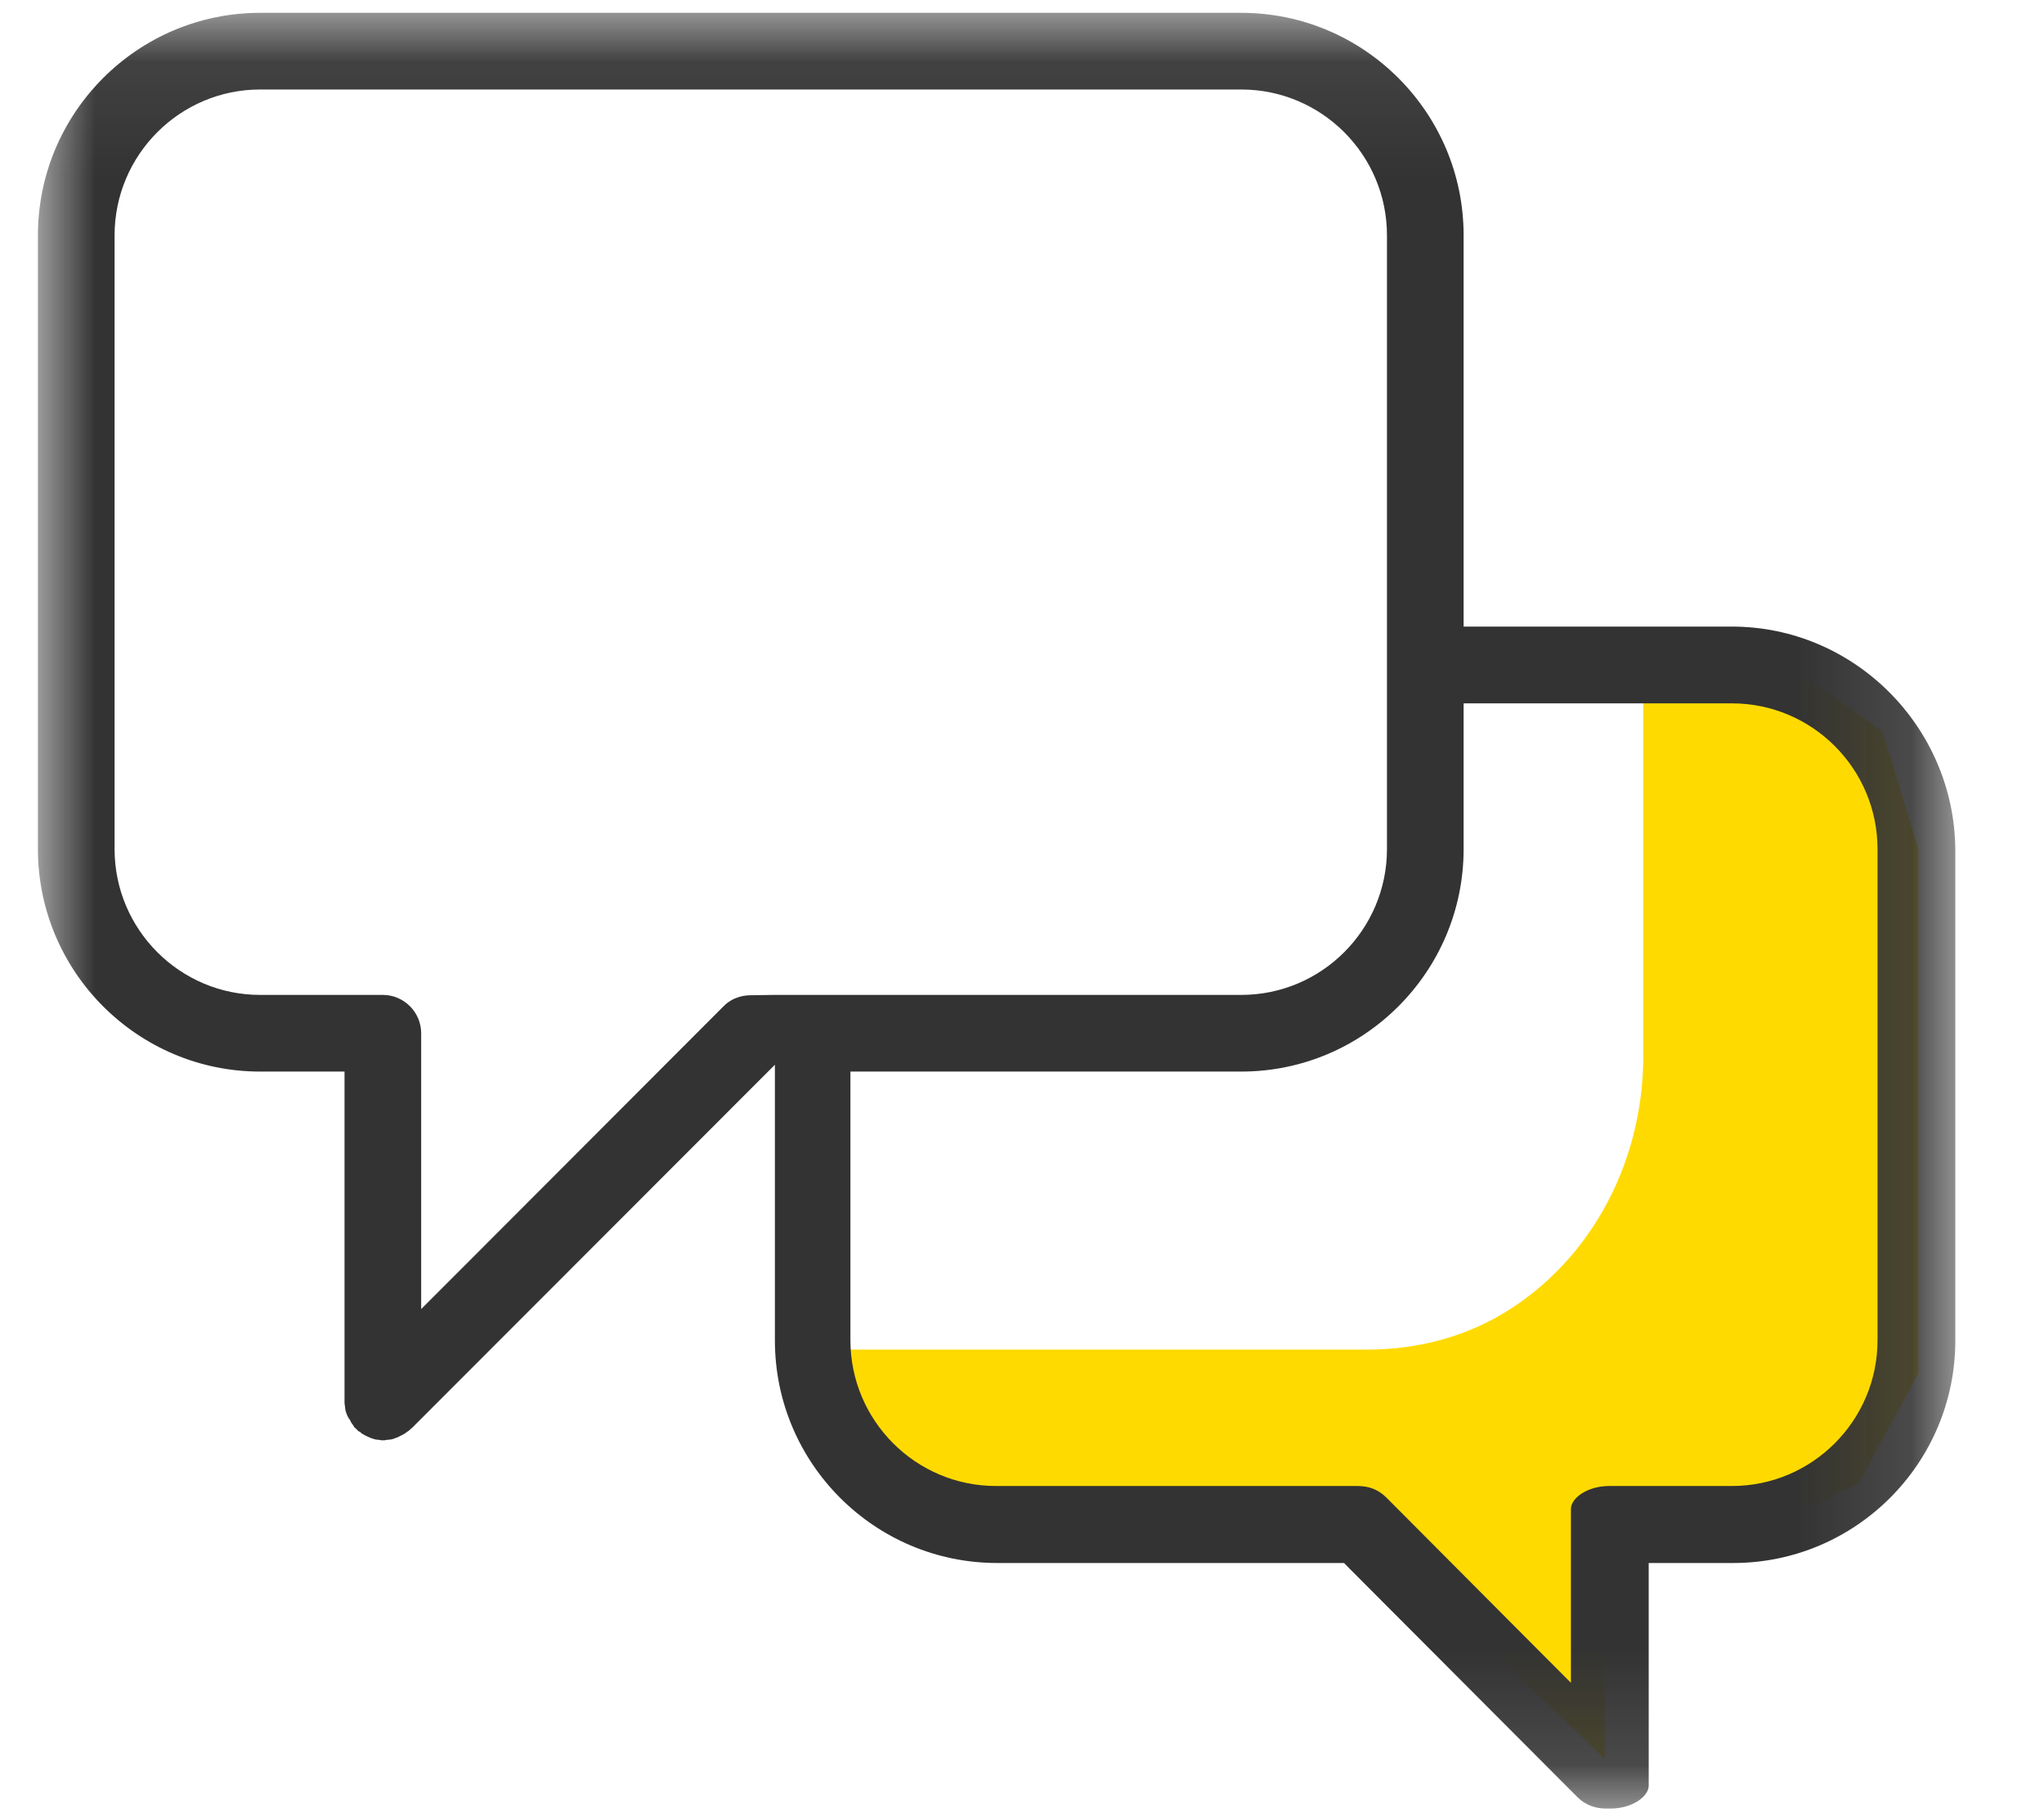 <?xml version="1.0" encoding="UTF-8"?>
<svg width="18px" height="16px" viewBox="0 0 18 16" version="1.1" xmlns="http://www.w3.org/2000/svg" xmlns:xlink="http://www.w3.org/1999/xlink">
    <!-- Generator: Sketch 49.3 (51167) - http://www.bohemiancoding.com/sketch -->
    <title>面试</title>
    <desc>Created with Sketch.</desc>
    <defs>
        <polygon id="path-1" points="2.25165563e-05 0.076 16.885 0.076 16.885 15.887 2.25165563e-05 15.887"></polygon>
    </defs>
    <g id="申请成为老师" stroke="none" stroke-width="1" fill="none" fill-rule="evenodd">
        <g id="04_步骤" transform="translate(-1134, -121)">
            <g id="时间轴-copy" transform="translate(597, 111)">
                <g id="Group-2-Copy" transform="translate(522.25, 0)">
                    <g id="025" transform="translate(15, 10)">
                        <g id="Page-1" transform="translate(0.084, 0)">
                            <path d="M14.137,5.85 L14.137,9.301 C14.137,10.149 13.753,10.967 13.063,11.46 C13.033,11.481 13.003,11.502 12.972,11.522 C12.598,11.766 12.155,11.883 11.709,11.883 L6.866,11.883 L7.056,12.809 L7.962,13.379 L11.607,13.379 L13.798,15.487 L13.798,13.463 L15.21,13.463 L16.032,13.062 L16.559,12.092 L16.559,7.474 L16.243,6.44 L15.631,5.998 L14.137,5.85 Z" id="Fill-1" fill="#FFDA00"></path>
                            <g id="Group-5" transform="translate(0, 0.037)">
                                <mask id="mask-2" fill="white">
                                    <use xlink:href="#path-1"></use>
                                </mask>
                                <g id="Clip-4"></g>
                                <path d="M13.837,13.047 C13.644,13.047 13.5,13.154 13.5,13.249 L13.5,14.29 L13.5,14.78 L13.154,14.433 L11.872,13.146 C11.814,13.089 11.743,13.056 11.661,13.049 L11.628,13.047 L8.437,13.047 C7.73,13.047 7.155,12.471 7.155,11.763 L7.155,9.601 L7.155,9.398 L7.357,9.398 L10.597,9.398 C11.677,9.398 12.555,8.519 12.555,7.439 L12.555,6.358 L12.555,6.156 L12.757,6.156 L14.918,6.156 C15.625,6.156 16.2,6.732 16.2,7.439 L16.2,11.763 C16.2,12.471 15.625,13.047 14.918,13.047 L13.837,13.047 Z M6.48,8.723 L6.278,8.726 C6.223,8.726 6.12,8.739 6.038,8.823 L3.721,11.143 L3.375,11.489 L3.375,11 L3.375,9.061 C3.375,8.875 3.223,8.723 3.037,8.723 L1.957,8.723 C1.25,8.723 0.675,8.147 0.675,7.439 L0.675,2.035 C0.675,1.327 1.25,0.751 1.957,0.751 L10.597,0.751 C11.305,0.751 11.88,1.327 11.88,2.035 L11.88,7.439 C11.88,8.147 11.305,8.723 10.597,8.723 L6.48,8.723 Z M14.928,13.725 C16.007,13.725 16.885,12.847 16.885,11.766 L16.885,7.443 C16.876,6.361 15.993,5.48 14.918,5.48 L12.757,5.48 L12.555,5.48 L12.555,5.277 L12.555,2.035 C12.555,0.955 11.677,0.076 10.597,0.076 L1.957,0.076 C0.878,0.076 2.25165563e-05,0.955 2.25165563e-05,2.035 L2.25165563e-05,7.439 C2.25165563e-05,8.519 0.878,9.398 1.957,9.398 L2.497,9.398 L2.7,9.398 L2.7,9.601 L2.7,12.303 C2.7,12.309 2.7,12.315 2.7,12.321 L2.703,12.337 L2.703,12.342 C2.704,12.349 2.706,12.357 2.706,12.367 C2.707,12.37 2.707,12.373 2.708,12.377 C2.708,12.377 2.708,12.378 2.708,12.379 C2.711,12.387 2.713,12.395 2.714,12.4 C2.716,12.405 2.718,12.409 2.719,12.414 C2.721,12.418 2.723,12.422 2.724,12.426 L2.722,12.422 C2.725,12.427 2.727,12.433 2.73,12.438 L2.732,12.44 L2.738,12.454 L2.745,12.46 L2.758,12.486 C2.758,12.487 2.759,12.487 2.759,12.488 C2.766,12.498 2.771,12.506 2.775,12.511 L2.782,12.522 L2.782,12.522 C2.784,12.525 2.785,12.527 2.787,12.53 C2.788,12.531 2.789,12.532 2.79,12.533 C2.8,12.541 2.809,12.55 2.818,12.56 C2.819,12.561 2.82,12.562 2.821,12.563 L2.838,12.572 L2.851,12.584 L2.856,12.587 C2.857,12.587 2.857,12.588 2.858,12.588 C2.869,12.594 2.878,12.599 2.886,12.604 C2.89,12.606 2.893,12.608 2.897,12.609 C2.906,12.613 2.914,12.617 2.921,12.62 C2.925,12.621 2.93,12.623 2.934,12.625 C2.938,12.627 2.943,12.628 2.947,12.63 L2.948,12.63 C2.954,12.632 2.961,12.634 2.968,12.636 C2.971,12.637 2.975,12.637 2.978,12.638 C2.988,12.639 2.996,12.64 3.002,12.641 L3.007,12.641 L3.027,12.645 C3.027,12.645 3.032,12.644 3.037,12.644 C3.04,12.644 3.043,12.645 3.047,12.645 C3.05,12.645 3.052,12.644 3.055,12.644 L3.071,12.641 L3.076,12.641 C3.083,12.64 3.091,12.639 3.101,12.638 C3.103,12.638 3.107,12.637 3.11,12.637 C3.112,12.636 3.114,12.636 3.116,12.636 C3.123,12.633 3.129,12.632 3.136,12.63 C3.136,12.63 3.136,12.63 3.136,12.63 L3.136,12.63 C3.136,12.63 3.136,12.63 3.136,12.63 L3.145,12.626 L3.159,12.621 C3.163,12.619 3.166,12.618 3.17,12.617 L3.18,12.612 L3.192,12.605 L3.194,12.605 L3.195,12.604 L3.207,12.598 L3.217,12.593 C3.221,12.591 3.224,12.589 3.227,12.587 L3.232,12.584 L3.238,12.58 C3.241,12.578 3.243,12.576 3.246,12.574 C3.251,12.571 3.255,12.568 3.259,12.565 L3.259,12.565 L3.265,12.561 C3.27,12.556 3.277,12.55 3.285,12.543 C3.289,12.539 3.294,12.535 3.299,12.531 L6.144,9.684 L6.49,9.338 L6.49,9.827 L6.49,11.766 C6.49,12.847 7.368,13.725 8.448,13.725 L11.418,13.725 L11.502,13.725 L11.561,13.785 L13.559,15.788 C13.623,15.852 13.711,15.887 13.807,15.887 L13.816,15.887 L13.848,15.887 C14.041,15.887 14.185,15.78 14.185,15.685 L14.185,13.928 L14.185,13.725 L14.388,13.725 L14.928,13.725 Z" id="Fill-3" fill="#333333" mask="url(#mask-2)"></path>
                            </g>
                        </g>
                    </g>
                </g>
            </g>
        </g>
    </g>
</svg>